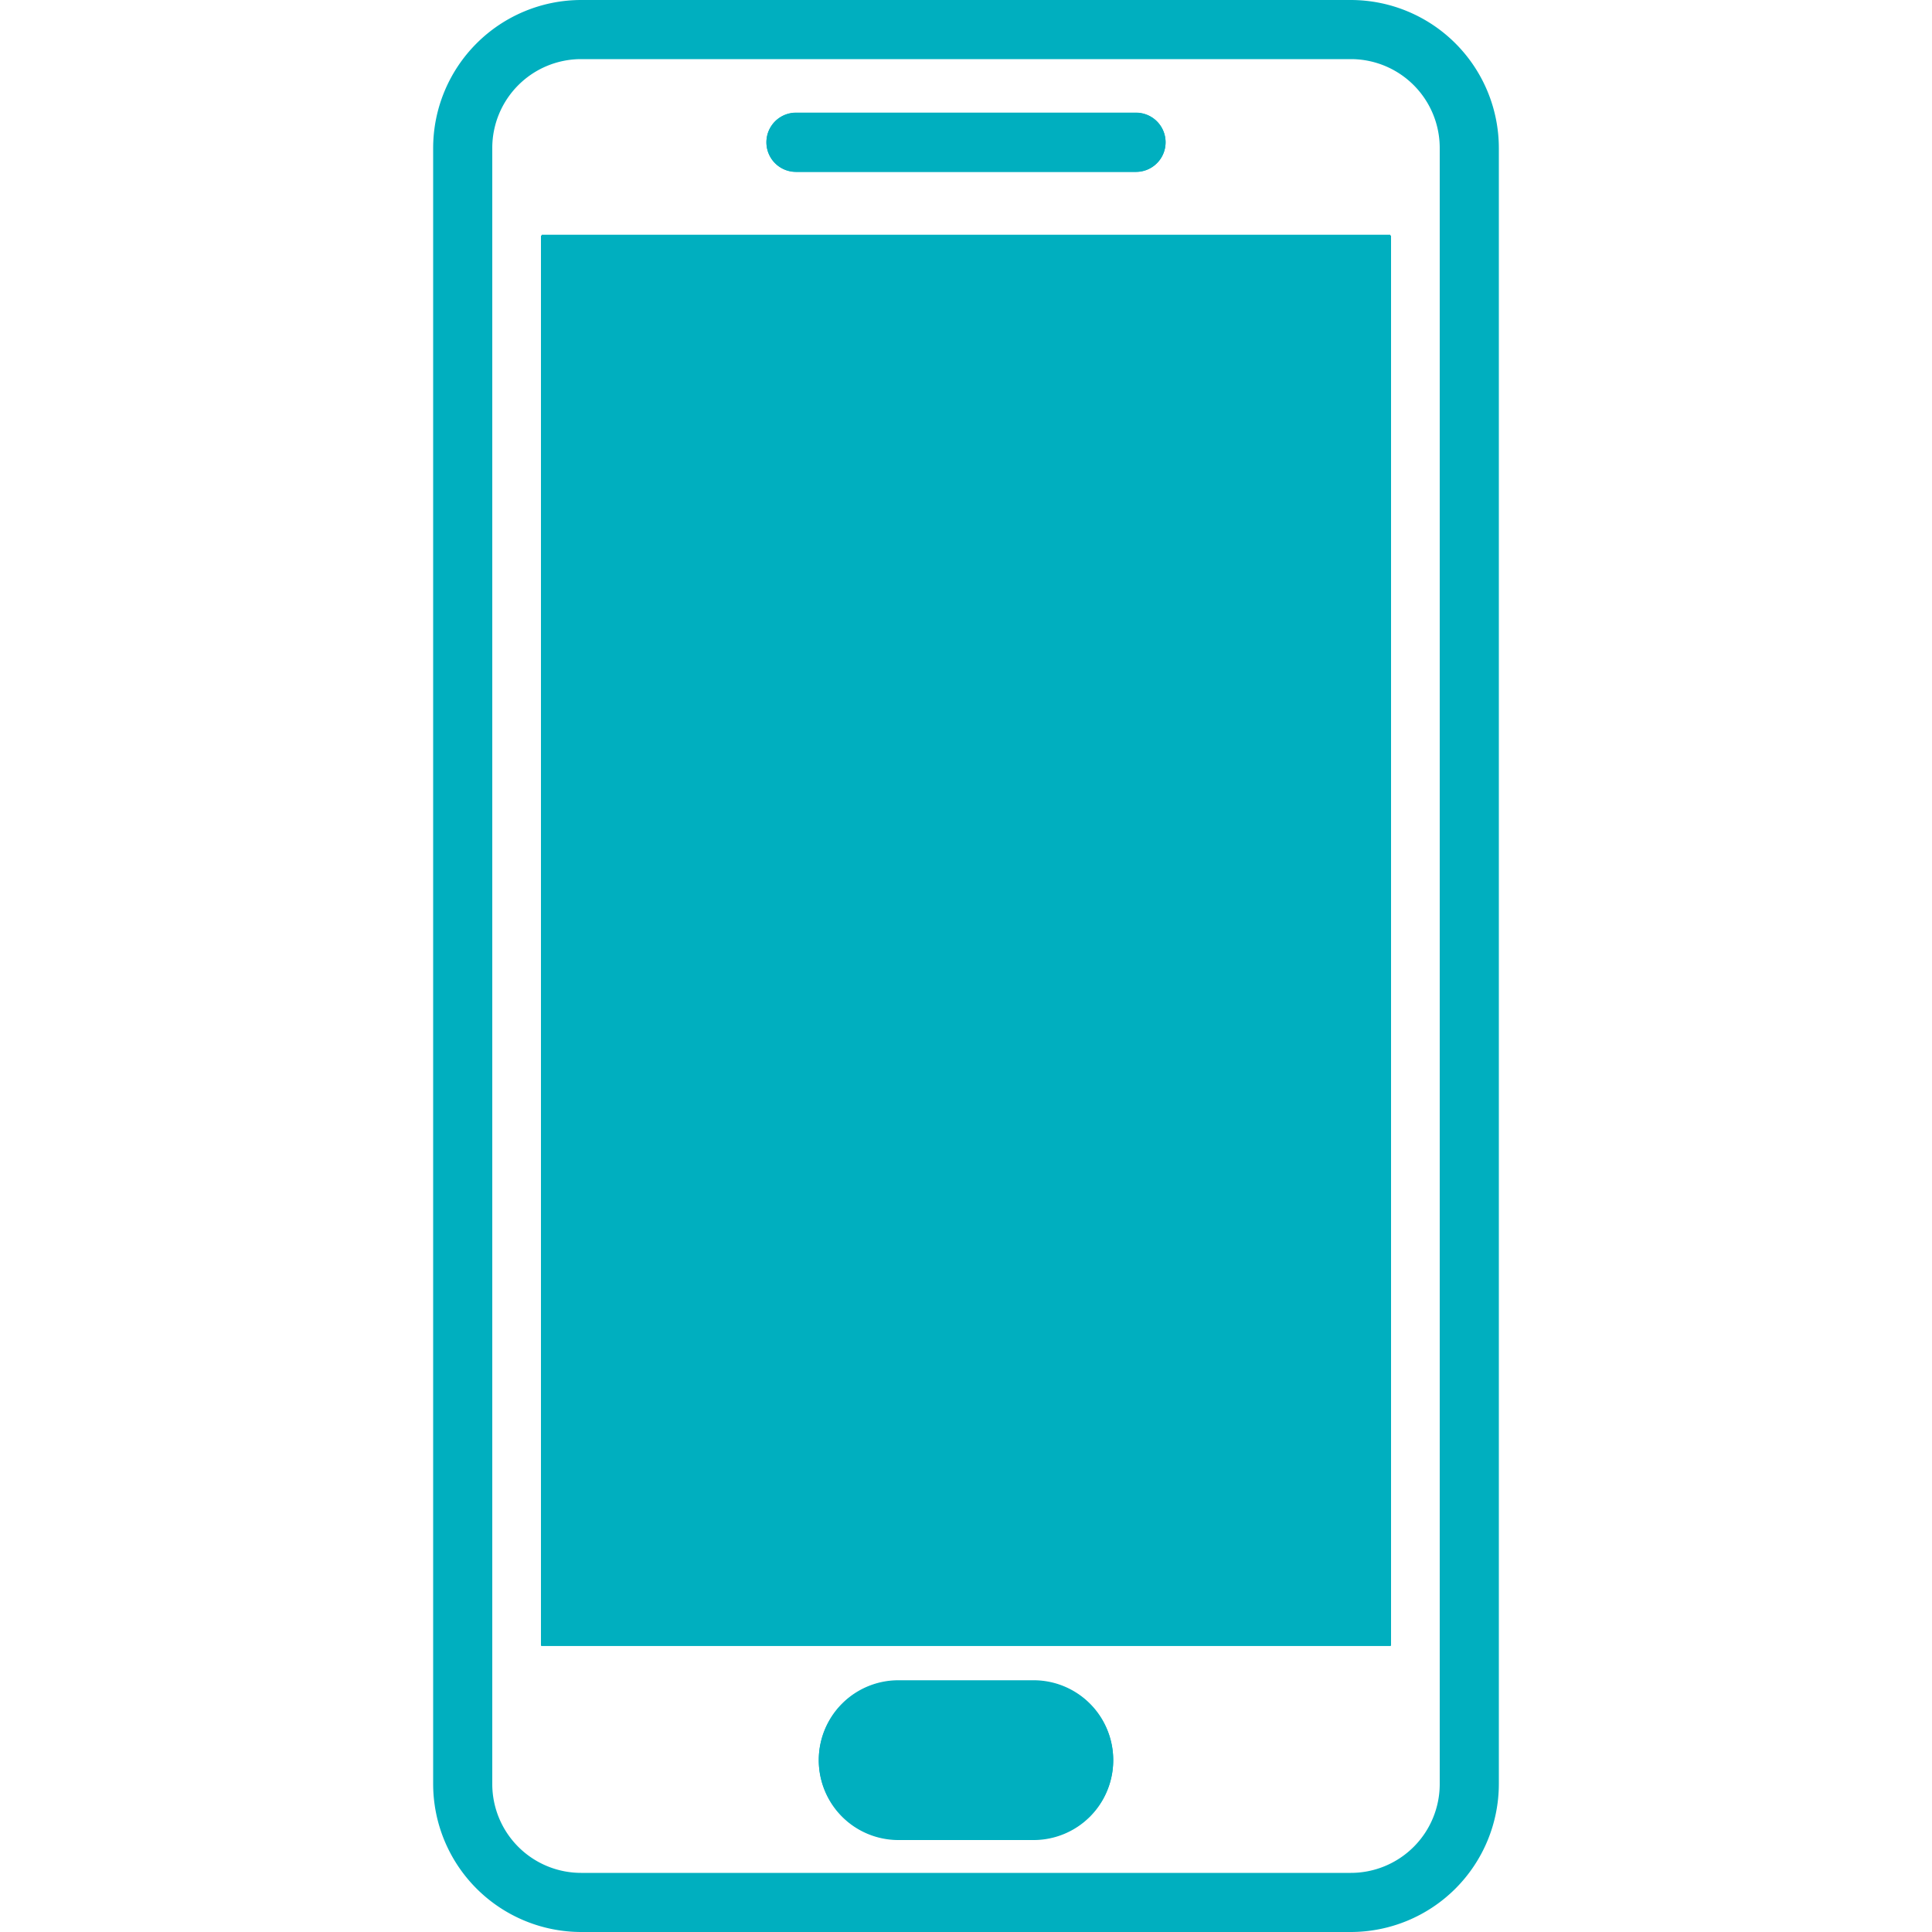 <svg fill="#00AFBF" xmlns="http://www.w3.org/2000/svg" data-name="Layer 1" viewBox="0 0 100 100"><title>All4</title><path d="M41.2 5.83h17.6a1.53 1.53 0 1 1 0 3.06H41.2a1.53 1.53 0 1 1 0-3.06zm12.3 89.38h-7a4.12 4.12 0 1 1 0-8.24h7a4.12 4.12 0 1 1 0 8.24zM72 85.19H28v-73h44v73z"/><path d="M69.92 0H30.08a7.67 7.67 0 0 0-7.66 7.66v84.68a7.67 7.67 0 0 0 7.66 7.66h39.84a7.67 7.67 0 0 0 7.66-7.66V7.66A7.67 7.67 0 0 0 69.92 0zm4.6 92.34a4.6 4.6 0 0 1-4.6 4.6H30.08a4.6 4.6 0 0 1-4.6-4.6V7.66a4.6 4.6 0 0 1 4.6-4.6h39.84a4.6 4.6 0 0 1 4.6 4.6v84.68z"/><path d="M28.04 12.15h43.92v73.04H28.04zM41.2 8.9h17.6a1.53 1.53 0 1 0 0-3.06H41.2a1.53 1.53 0 1 0 0 3.06zM53.5 87h-7a4.12 4.12 0 1 0 0 8.24h7a4.12 4.12 0 1 0 0-8.24z"/></svg>